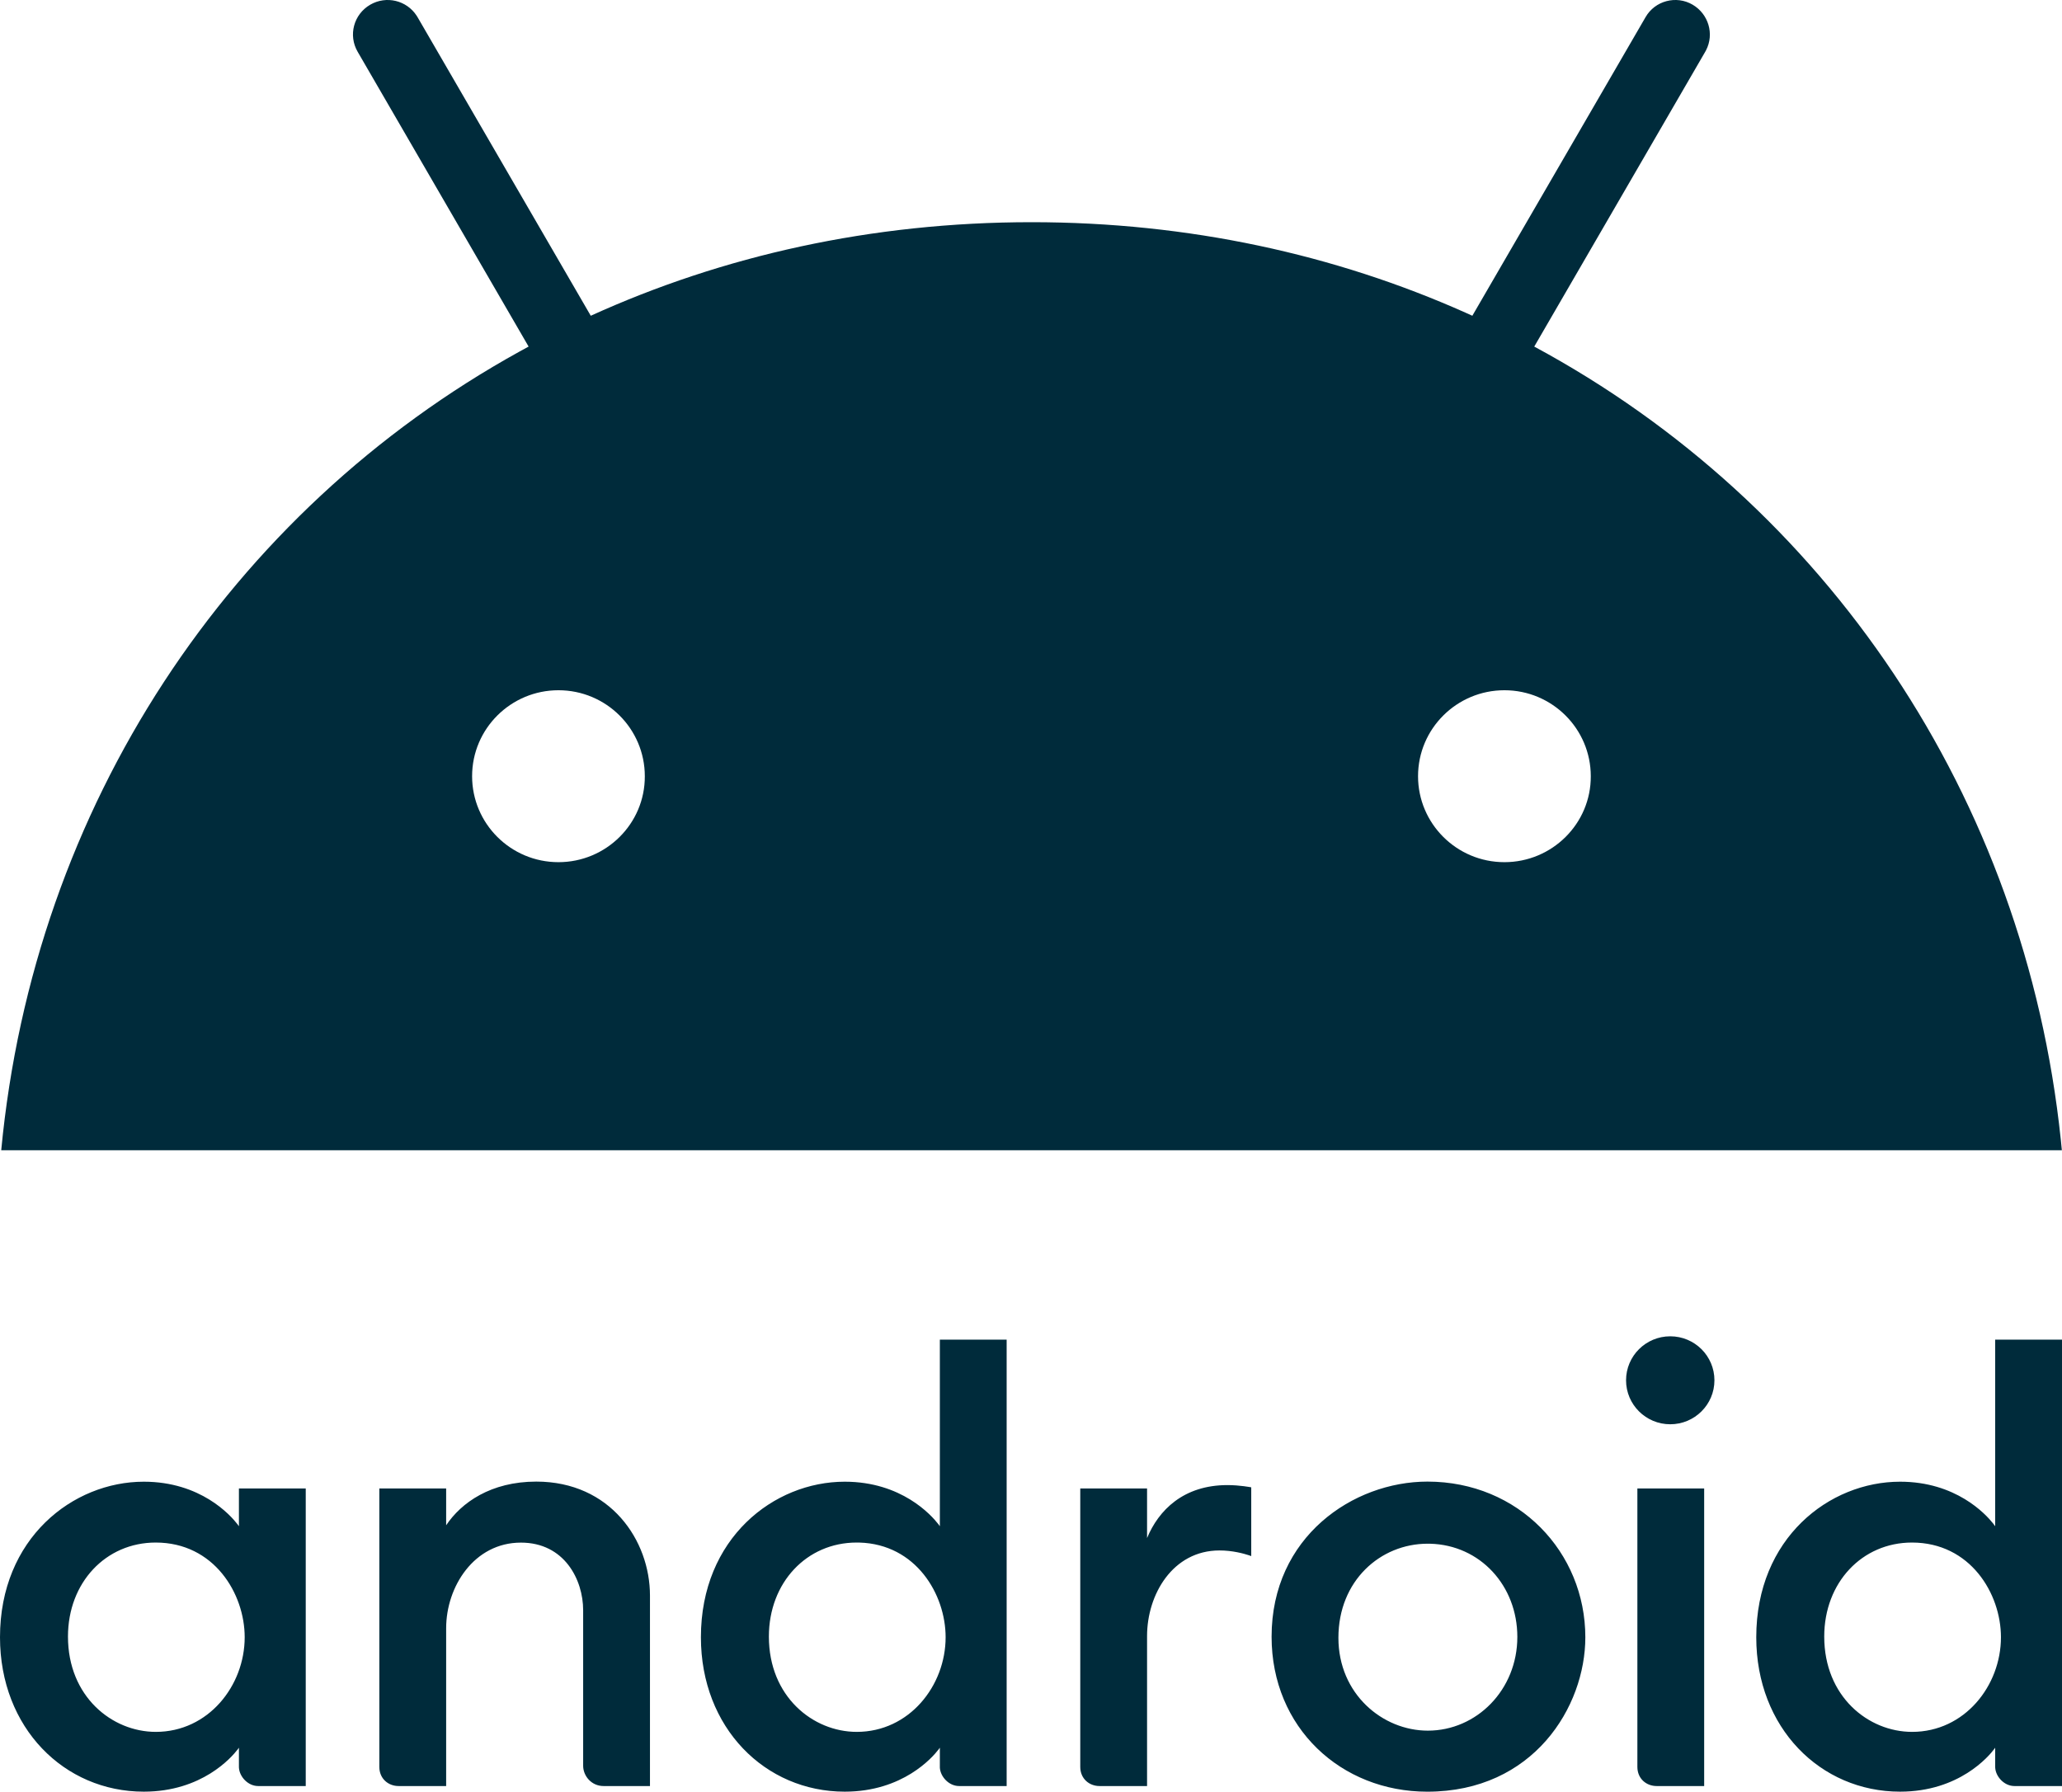 <svg width="84" height="73" viewBox="0 0 84 73" fill="none" xmlns="http://www.w3.org/2000/svg">
<path d="M58.15 60.366C61.862 60.366 64.582 63.24 64.582 66.71C64.582 69.537 62.47 73 58.143 73C54.632 73 51.801 70.397 51.801 66.686C51.801 62.614 55.125 60.366 58.15 60.366ZM5.858 60.37C8.173 60.37 9.386 61.732 9.668 62.096L9.733 62.184V60.645H12.455V72.77H10.517C10.101 72.77 9.761 72.391 9.735 72.034L9.733 71.989V71.208L9.684 71.276C9.434 71.602 8.226 72.999 5.858 72.999C2.611 72.999 0 70.395 0 66.708C0 62.674 2.97 60.37 5.858 60.37ZM41.008 54.583V72.77H39.071C38.654 72.77 38.315 72.391 38.288 72.034L38.287 71.989V71.208L38.237 71.276C37.988 71.602 36.779 72.999 34.412 72.999C31.165 72.999 28.553 70.395 28.553 66.708C28.553 62.674 31.523 60.37 34.412 60.37C36.726 60.37 37.939 61.732 38.222 62.096L38.287 62.184V54.583H41.008ZM84 54.583V72.77H82.063C81.646 72.77 81.307 72.391 81.28 72.034L81.278 71.989V71.208L81.242 71.259C81.025 71.549 79.816 72.999 77.404 72.999C74.157 72.999 71.545 70.395 71.545 66.708C71.545 62.674 74.515 60.37 77.404 60.37C79.673 60.37 80.884 61.681 81.196 62.074L81.278 62.184V54.583H84ZM21.846 60.366C24.868 60.366 26.478 62.765 26.478 65.008V72.77H24.587C24.091 72.77 23.756 72.357 23.756 71.943V65.605C23.756 64.362 22.991 62.852 21.221 62.852C19.312 62.852 18.175 64.649 18.175 66.34V72.77H16.237C15.819 72.77 15.453 72.471 15.453 71.989V60.645H18.175V62.146C18.791 61.223 19.996 60.366 21.846 60.366ZM50.003 60.508C50.504 60.508 50.972 60.599 50.972 60.599V63.401L50.87 63.365C50.672 63.3 50.211 63.171 49.68 63.171C47.771 63.171 46.728 64.968 46.728 66.66V72.77H44.791C44.373 72.77 44.007 72.471 44.007 71.989V60.645H46.728V62.666C47.197 61.534 48.208 60.508 50.003 60.508ZM69.423 60.645V72.77H67.486C67.068 72.77 66.702 72.471 66.702 71.989V60.645H69.423ZM6.343 62.849C4.31 62.849 2.769 64.478 2.769 66.681C2.769 69.121 4.56 70.563 6.348 70.563C8.487 70.563 9.968 68.685 9.968 66.707C9.968 64.931 8.721 62.849 6.343 62.849ZM34.897 62.849C32.864 62.849 31.322 64.478 31.322 66.681C31.322 69.121 33.114 70.563 34.902 70.563C37.041 70.563 38.522 68.685 38.522 66.707C38.522 64.958 37.312 62.913 35.006 62.85L34.897 62.849ZM77.888 62.849C75.856 62.849 74.314 64.478 74.314 66.681C74.314 69.121 76.105 70.563 77.894 70.563C80.032 70.563 81.513 68.685 81.513 66.707C81.513 64.931 80.266 62.849 77.888 62.849ZM58.159 62.896C56.231 62.896 54.523 64.405 54.523 66.73C54.523 69.017 56.319 70.513 58.166 70.513C60.155 70.513 61.812 68.85 61.812 66.694C61.812 64.607 60.299 62.948 58.255 62.897L58.159 62.896ZM68.041 54.446C69.035 54.446 69.841 55.248 69.841 56.238C69.841 57.228 69.035 58.03 68.041 58.03C67.047 58.03 66.241 57.228 66.241 56.238C66.241 55.248 67.047 54.446 68.041 54.446ZM67.034 0.701C67.418 0.028 68.286 -0.2 68.953 0.191C69.6 0.571 69.843 1.386 69.499 2.049L69.465 2.111L62.501 14.121C74.398 20.534 82.488 32.458 83.952 46.441L83.994 46.865H0.05C1.38 32.841 9.365 20.841 21.175 14.317L21.534 14.121L14.571 2.111C14.178 1.438 14.407 0.583 15.083 0.191C15.739 -0.188 16.566 0.014 16.974 0.641L17.011 0.701L24.066 12.865C29.448 10.418 35.507 9.053 42.022 9.053C48.426 9.053 54.388 10.371 59.7 12.739L59.979 12.865L67.034 0.701ZM22.75 28.123C20.812 28.123 19.232 29.688 19.232 31.626C19.232 33.554 20.803 35.128 22.75 35.128C24.696 35.128 26.277 33.554 26.268 31.626C26.268 29.697 24.696 28.123 22.75 28.123ZM61.286 28.123C59.348 28.123 57.767 29.688 57.767 31.626C57.767 33.554 59.339 35.128 61.286 35.128C63.232 35.128 64.813 33.554 64.804 31.626C64.804 29.697 63.232 28.123 61.286 28.123Z" fill="#002B3B"/>
</svg>

